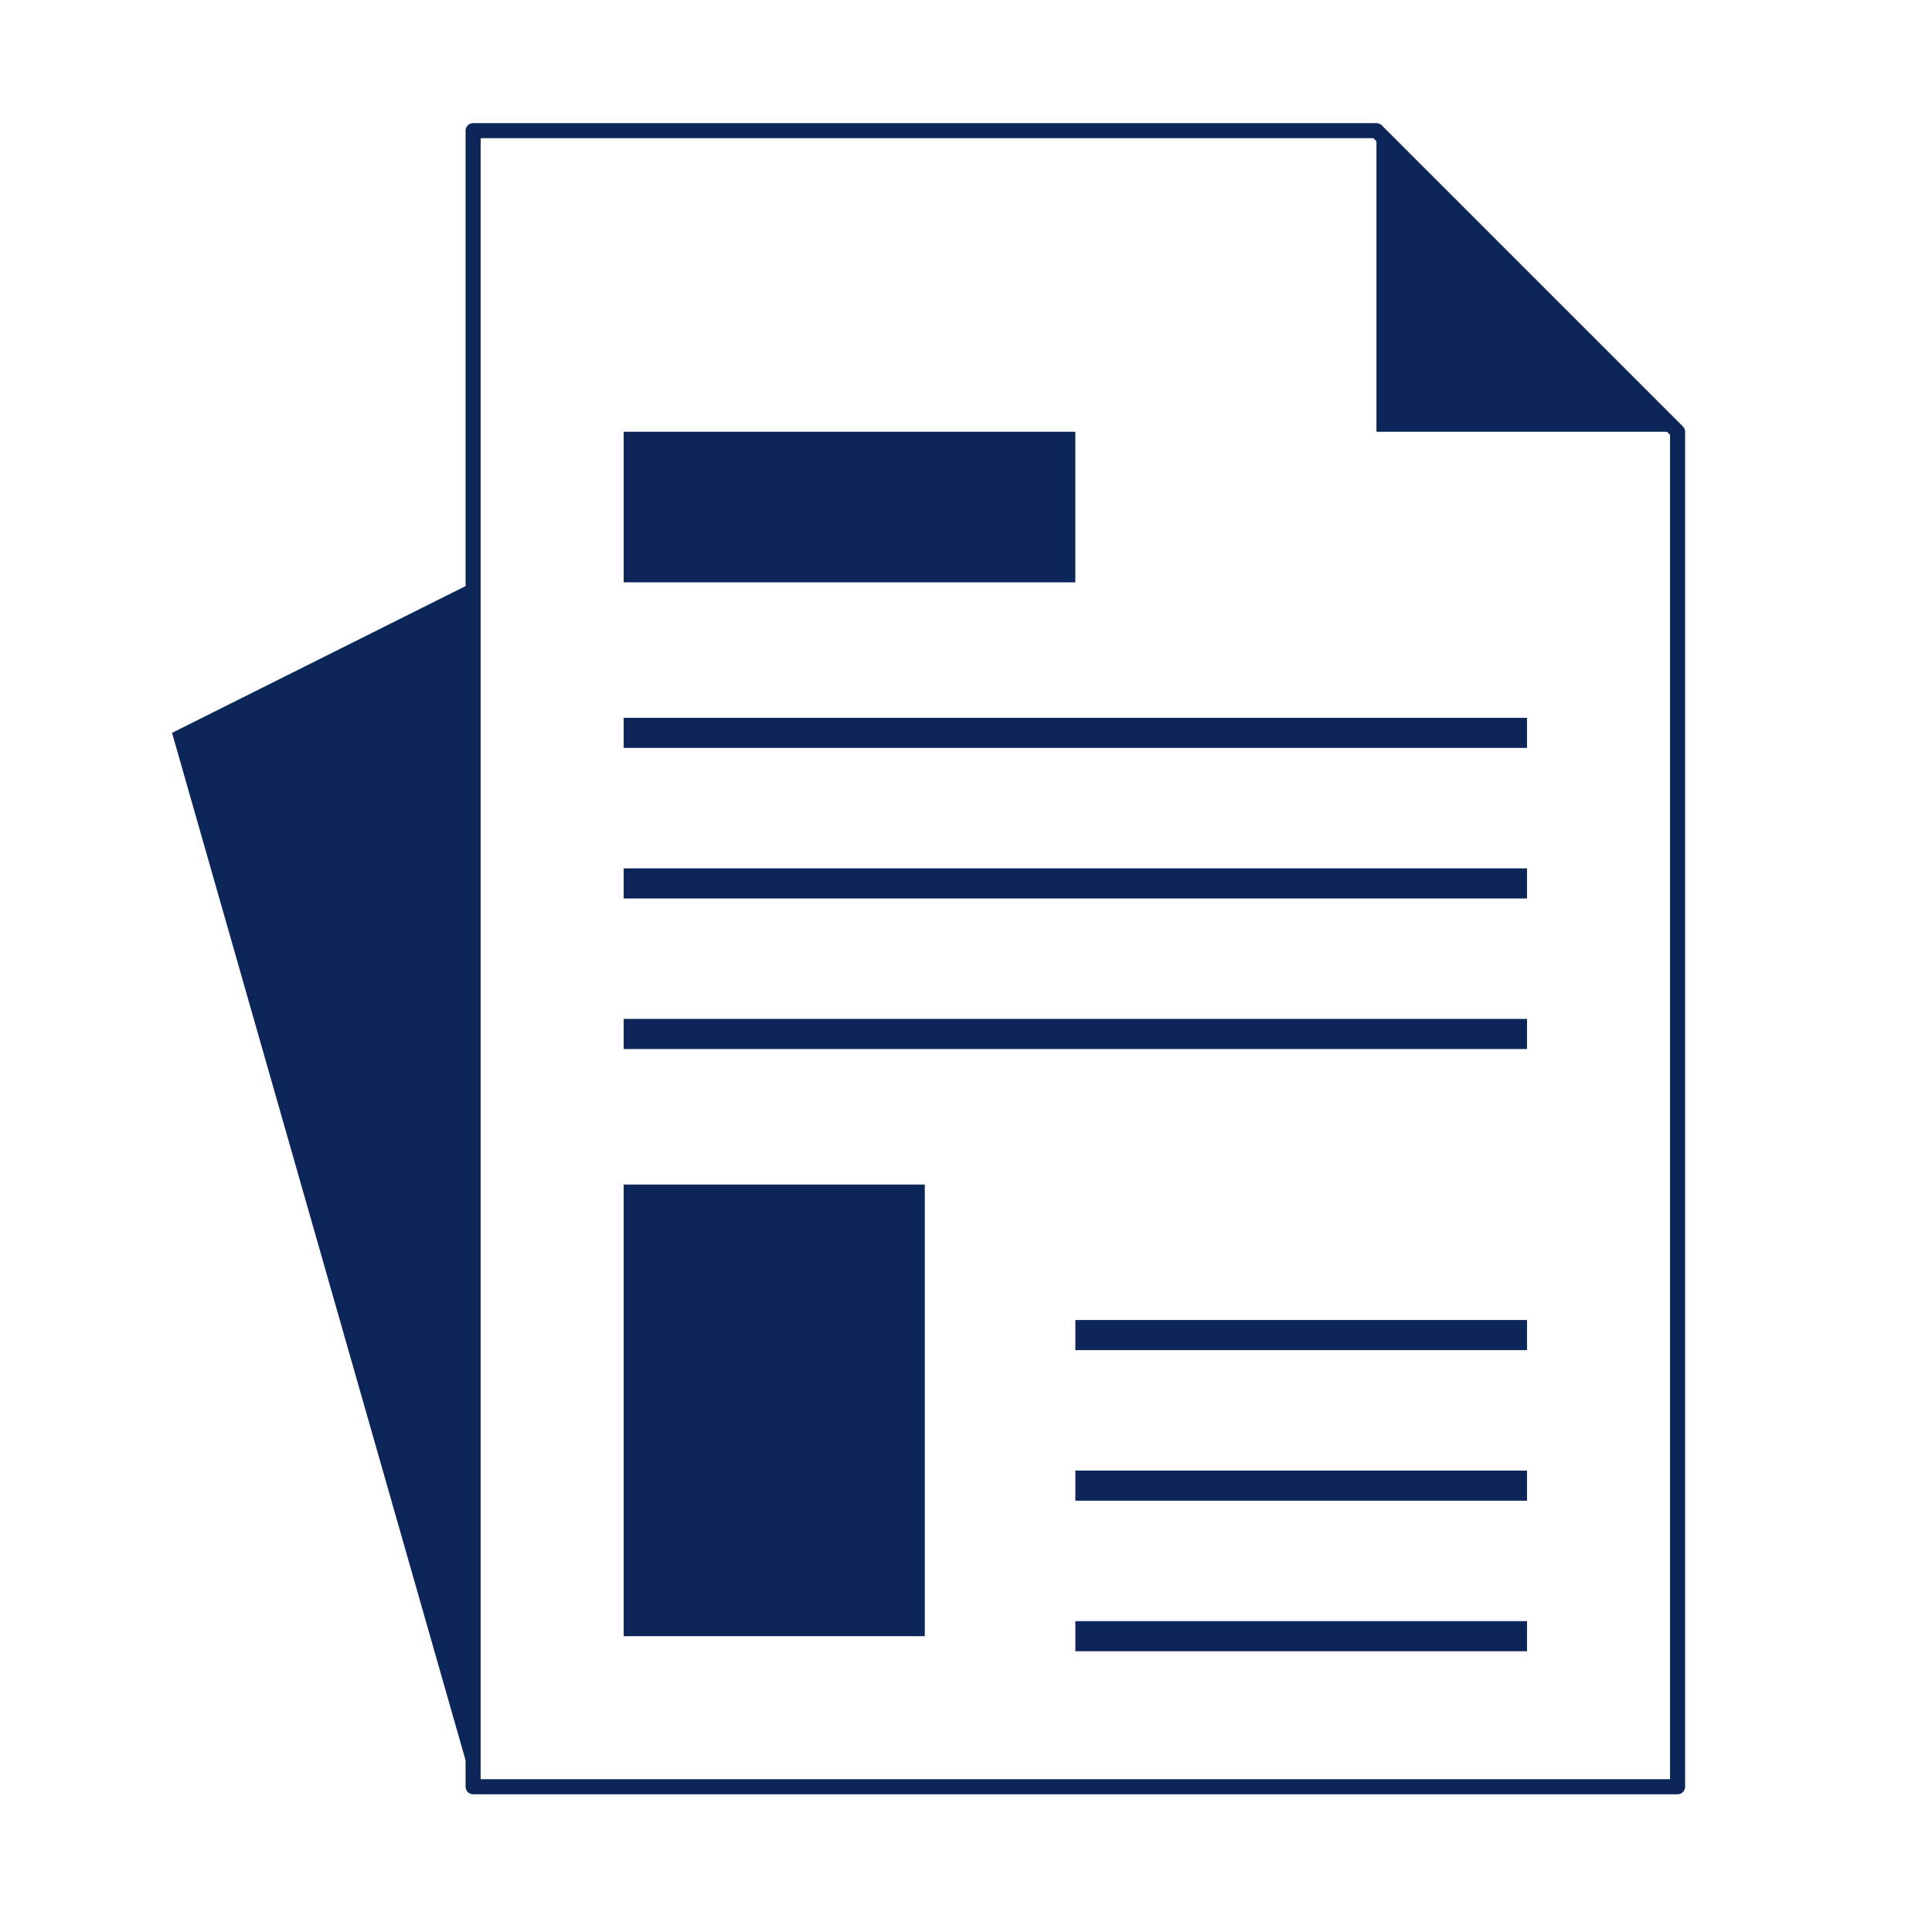 <?xml version="1.0" encoding="UTF-8" standalone="no"?>
<!-- Created with Inkscape (http://www.inkscape.org/) -->

<svg
   xmlns:dc="http://purl.org/dc/elements/1.1/"
   xmlns:cc="http://creativecommons.org/ns#"
   xmlns:rdf="http://www.w3.org/1999/02/22-rdf-syntax-ns#"
   xmlns:svg="http://www.w3.org/2000/svg"
   xmlns="http://www.w3.org/2000/svg"
   xmlns:xlink="http://www.w3.org/1999/xlink"
   xmlns:sodipodi="http://sodipodi.sourceforge.net/DTD/sodipodi-0.dtd"
   xmlns:inkscape="http://www.inkscape.org/namespaces/inkscape"
   width="64"
   height="64"
   viewBox="0 0 16.933 16.933"
   version="1.1"
   id="svg8"
   inkscape:version="0.92.3 (2405546, 2018-03-11)"
   sodipodi:docname="NEWSPAPER_BLUE.svg"
   inkscape:export-filename="C:\Users\Niclas\Documents\Studium\2. Semester\UX\icons\png\64px\HOME_WHITE.png"
   inkscape:export-xdpi="600"
   inkscape:export-ydpi="600">
  <defs
     id="defs2">
    <linearGradient
       id="linearGradient1159"
       inkscape:collect="always">
      <stop
         id="stop1155"
         offset="0"
         style="stop-color:#008854;stop-opacity:1" />
      <stop
         id="stop1157"
         offset="1"
         style="stop-color:#e9fff7;stop-opacity:1" />
    </linearGradient>
    <linearGradient
       inkscape:collect="always"
       id="linearGradient1135">
      <stop
         style="stop-color:#008854;stop-opacity:1"
         offset="0"
         id="stop1131" />
      <stop
         style="stop-color:#adffe0;stop-opacity:1"
         offset="1"
         id="stop1133" />
    </linearGradient>
    <linearGradient
       inkscape:collect="always"
       xlink:href="#linearGradient1159"
       id="linearGradient1137"
       x1="6.682"
       y1="279.895"
       x2="58.532"
       y2="255.44"
       gradientUnits="userSpaceOnUse"
       gradientTransform="translate(-61.205,1.336)" />
    <linearGradient
       inkscape:collect="always"
       xlink:href="#linearGradient1135"
       id="linearGradient2337"
       x1="11.256"
       y1="18.632"
       x2="55.754"
       y2="66.231"
       gradientUnits="userSpaceOnUse"
       gradientTransform="translate(-1.023,-1.07)" />
    <linearGradient
       inkscape:collect="always"
       xlink:href="#linearGradient1135"
       id="linearGradient2337-3"
       x1="11.256"
       y1="18.632"
       x2="55.754"
       y2="66.231"
       gradientUnits="userSpaceOnUse"
       gradientTransform="translate(0.611,2.017)" />
    <linearGradient
       inkscape:collect="always"
       xlink:href="#linearGradient1159"
       id="linearGradient2627"
       x1="-2.117"
       y1="11.083"
       x2="69.85"
       y2="44.95"
       gradientUnits="userSpaceOnUse" />
    <linearGradient
       inkscape:collect="always"
       xlink:href="#linearGradient1135"
       id="linearGradient947"
       x1="11.256"
       y1="18.632"
       x2="55.754"
       y2="66.231"
       gradientUnits="userSpaceOnUse"
       gradientTransform="translate(-0.282,2.017)" />
    <linearGradient
       inkscape:collect="always"
       xlink:href="#linearGradient1135"
       id="linearGradient2337-9"
       x1="17.19"
       y1="28.181"
       x2="48.125"
       y2="54.348"
       gradientUnits="userSpaceOnUse"
       gradientTransform="matrix(1.092,0,0,1.092,11.744,-1.318)" />
    <linearGradient
       inkscape:collect="always"
       xlink:href="#linearGradient1135"
       id="linearGradient860"
       x1="17.19"
       y1="28.181"
       x2="48.125"
       y2="54.348"
       gradientUnits="userSpaceOnUse"
       gradientTransform="matrix(1.092,0,0,1.092,-3.78,-5.561)" />
  </defs>
  <sodipodi:namedview
     id="base"
     pagecolor="#ffffff"
     bordercolor="#666666"
     borderopacity="1.0"
     inkscape:pageopacity="0.0"
     inkscape:pageshadow="2"
     inkscape:zoom="14.481547"
     inkscape:cx="33.842982"
     inkscape:cy="38.675814"
     inkscape:document-units="mm"
     inkscape:current-layer="layer9-7"
     showgrid="true"
     units="px"
     inkscape:window-width="1753"
     inkscape:window-height="1319"
     inkscape:window-x="386"
     inkscape:window-y="12"
     inkscape:window-maximized="0">
    <inkscape:grid
       type="xygrid"
       id="grid2253" />
  </sodipodi:namedview>
  <g
     inkscape:groupmode="layer"
     id="layer2"
     inkscape:label="Ebene 2">
    <g
       id="g6549">
      <g
         id="g6595">
        <g
           transform="matrix(0.215,0,0,0.215,80.6,39.069)"
           id="layer1-4"
           inkscape:label="Ebene 1">
          <g
             transform="matrix(0.997,0,0,0.997,-290.404,-167.163)"
             id="g1886">
            <g
               id="layer9-7"
               inkscape:label="Ebene 8">
              <path
                 style="fill:none;stroke:#0c2659;stroke-width:0.616;stroke-linecap:round;stroke-linejoin:round;stroke-opacity:1;stroke-miterlimit:4;stroke-dasharray:none"
                 d="M -16.142,58.459 V 3.057 L -28.454,-9.255 H -65.389 V 58.459 Z"
                 id="path6914"
                 inkscape:connector-curvature="0" />
              <path
                 style="fill:#0c2659;stroke:none;stroke-width:1.231px;stroke-linecap:butt;stroke-linejoin:miter;stroke-opacity:1;fill-opacity:1"
                 d="M -65.389,58.459 -77.7,15.368 -65.389,9.212 V 58.459"
                 id="path6916"
                 inkscape:connector-curvature="0"
                 sodipodi:nodetypes="cccc" />
              <path
                 style="fill:#0c2659;stroke:none;stroke-width:1.231px;stroke-linecap:butt;stroke-linejoin:miter;stroke-opacity:1;fill-opacity:1"
                 d="m -59.233,3.057 v 6.156 h 18.467 c 0,0 0,-6.156 0,-6.156 z"
                 id="path6918"
                 inkscape:connector-curvature="0" />
              <path
                 style="fill:none;stroke:#0c2659;stroke-width:1.231px;stroke-linecap:butt;stroke-linejoin:miter;stroke-opacity:1"
                 d="m -59.233,15.368 h 36.935"
                 id="path6920"
                 inkscape:connector-curvature="0" />
              <path
                 style="fill:none;stroke:#0c2659;stroke-width:1.231px;stroke-linecap:butt;stroke-linejoin:miter;stroke-opacity:1"
                 d="m -59.233,21.524 h 36.935"
                 id="path6922"
                 inkscape:connector-curvature="0" />
              <path
                 style="fill:none;stroke:#0c2659;stroke-width:1.231px;stroke-linecap:butt;stroke-linejoin:miter;stroke-opacity:1"
                 d="m -59.233,27.68 h 36.935"
                 id="path6924"
                 inkscape:connector-curvature="0" />
              <path
                 style="fill:#0c2659;stroke:none;stroke-width:1.231px;stroke-linecap:butt;stroke-linejoin:miter;stroke-opacity:1;fill-opacity:1"
                 d="m -59.233,33.836 v 18.467 h 12.312 V 33.836 H -59.233"
                 id="path6926"
                 inkscape:connector-curvature="0" />
              <path
                 style="fill:none;stroke:#0c2659;stroke-width:1.231px;stroke-linecap:butt;stroke-linejoin:miter;stroke-opacity:1"
                 d="m -40.765,39.991 h 18.467"
                 id="path6928"
                 inkscape:connector-curvature="0" />
              <path
                 style="fill:none;stroke:#0c2659;stroke-width:1.231px;stroke-linecap:butt;stroke-linejoin:miter;stroke-opacity:1"
                 d="m -40.765,46.147 h 18.467"
                 id="path6930"
                 inkscape:connector-curvature="0" />
              <path
                 style="fill:none;stroke:#0c2659;stroke-width:1.231px;stroke-linecap:butt;stroke-linejoin:miter;stroke-opacity:1"
                 d="m -40.765,52.303 h 18.467"
                 id="path6932"
                 inkscape:connector-curvature="0" />
              <path
                 style="fill:#0c2659;stroke:none;stroke-width:1.231px;stroke-linecap:butt;stroke-linejoin:miter;stroke-opacity:1;fill-opacity:1"
                 d="m -28.454,-9.255 v 12.312 l 12.312,1e-7 -12.312,-12.312"
                 id="path6934"
                 inkscape:connector-curvature="0"
                 sodipodi:nodetypes="cccc" />
            </g>
            <g
               id="layer8-9"
               inkscape:label="Ebene 7" />
            <g
               id="layer7-2"
               inkscape:label="Ebene 6" />
          </g>
        </g>
      </g>
    </g>
  </g>
  <g
     inkscape:label="Ebene 1"
     inkscape:groupmode="layer"
     id="layer1"
     transform="translate(0,-280.067)" />
</svg>
